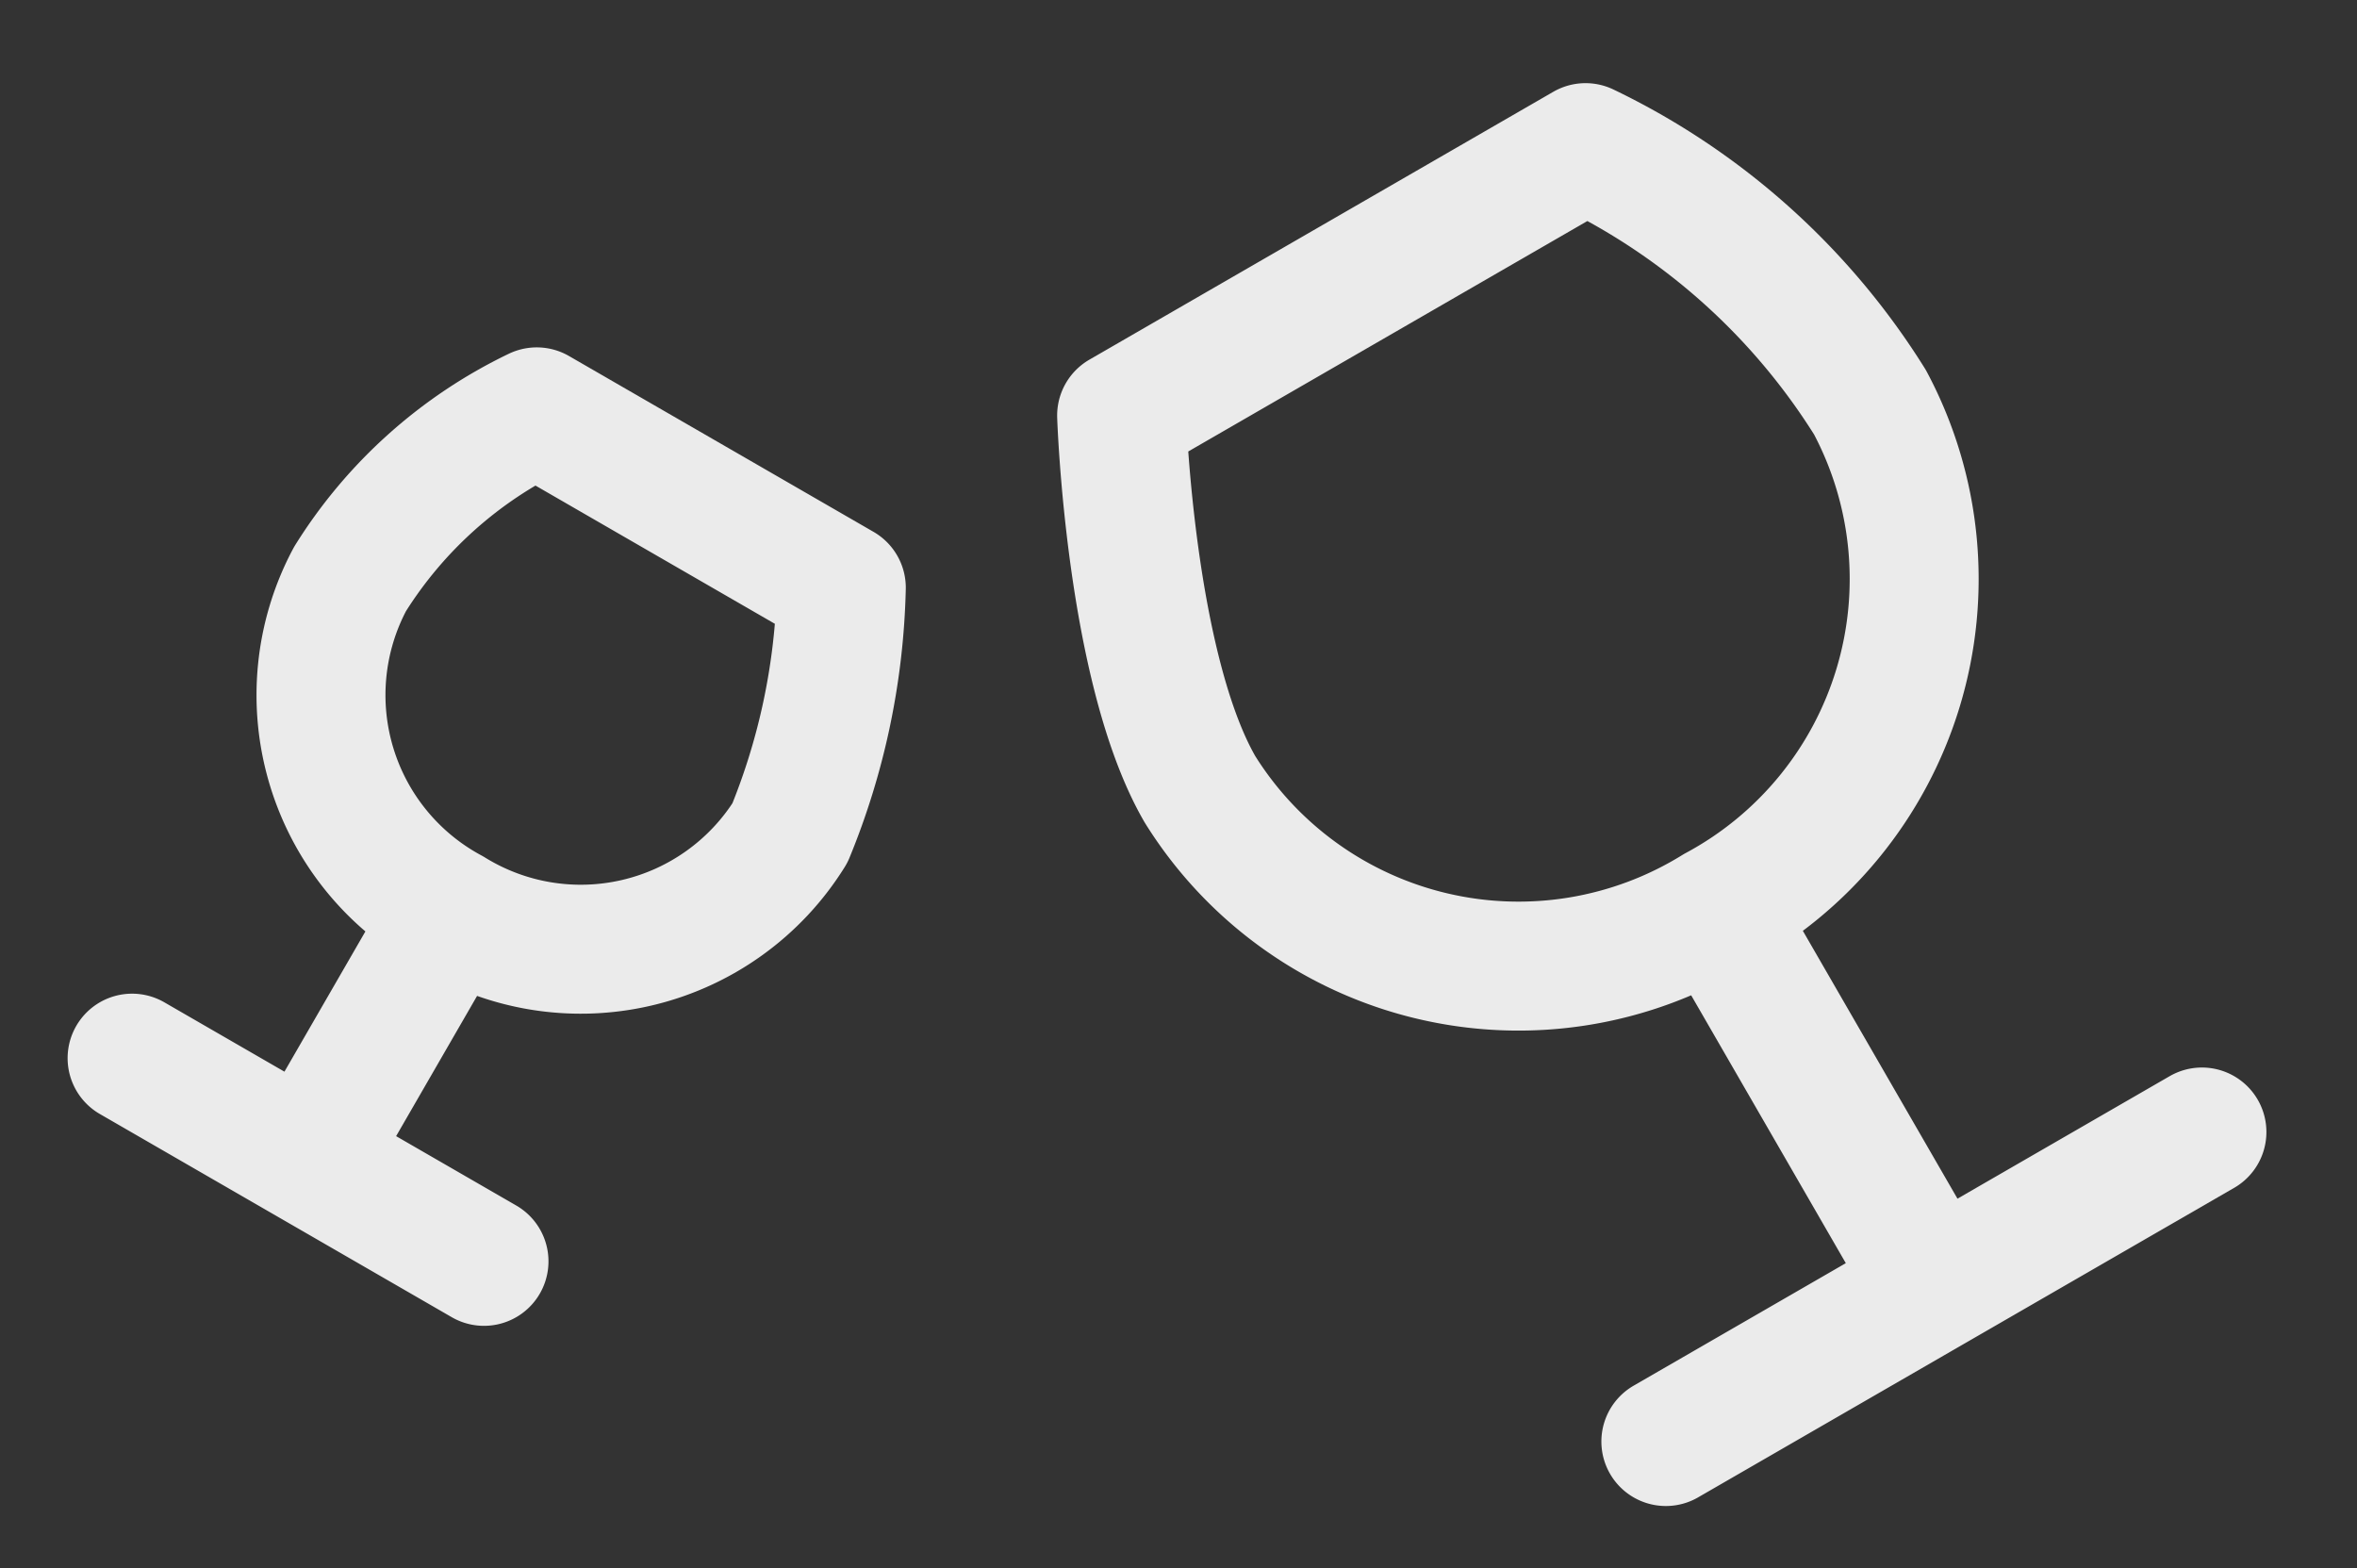 <svg xmlns="http://www.w3.org/2000/svg" width="36.555" height="24.321" viewBox="0 0 36.555 24.321">
  <rect x="0" y="0" width="36.555" height="24.321" fill="#333333" stroke="none"/>
  <g id="stream-like" transform="translate(-45.507 -415.469)">
    <path id="Wines" d="M10.939,11.386a3.822,3.822,0,0,0,3.939-3.693A10.656,10.656,0,0,0,13.666,4H8.212A6.968,6.968,0,0,0,7,7.693,3.822,3.822,0,0,0,10.939,11.386Zm0,0v4.432m0,0H7.788m3.151,0h3.151" transform="translate(48.72 414.286) rotate(30)" fill="none" stroke="rgba(255,255,255,0.9)" stroke-linecap="round" stroke-linejoin="round" stroke-width="2"/>
    <path id="Wines-2" data-name="Wines" d="M6,6.75a5.822,5.822,0,0,1,6,5.625C12,14.545,10.154,18,10.154,18H1.846A10.613,10.613,0,0,1,0,12.375,5.822,5.822,0,0,1,6,6.75Zm0,0V0M6,0H1.2M6,0h4.8" transform="translate(80.696 432.424) rotate(150)" fill="none" stroke="rgba(255,255,255,0.9)" stroke-linecap="round" stroke-linejoin="round" stroke-width="2"/>
  </g>
</svg>
